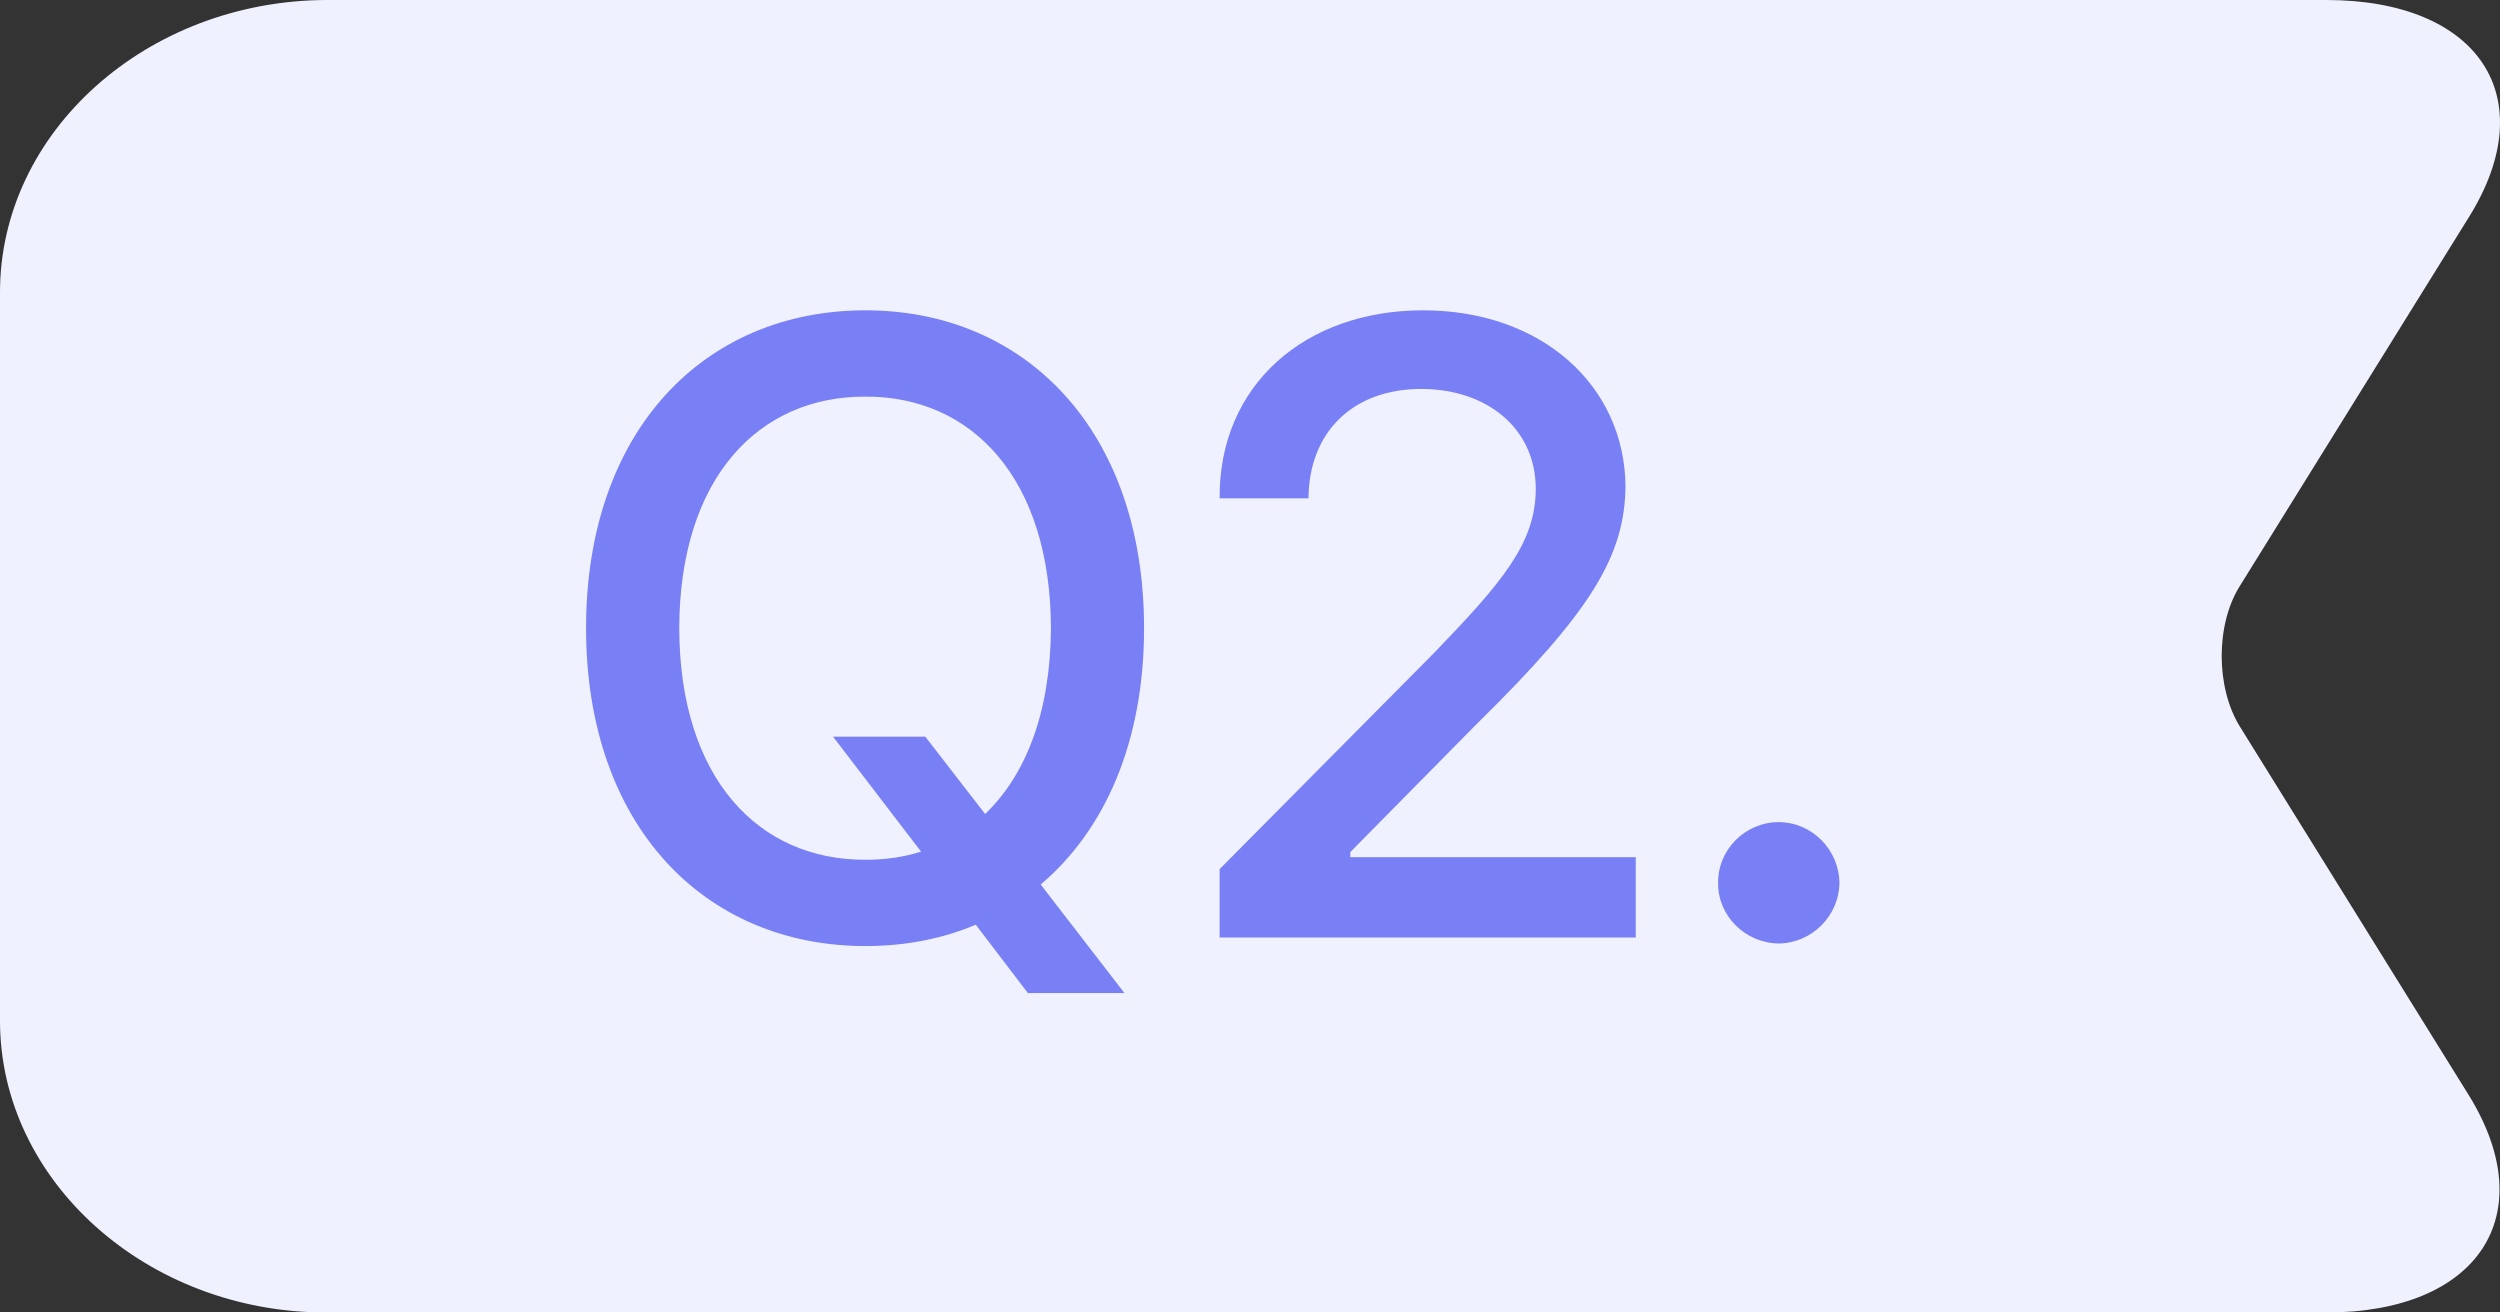 <svg width="40" height="21" viewBox="0 0 40 21" fill="none" xmlns="http://www.w3.org/2000/svg">
<rect x="0" y="0" width="40" height="21" fill="#333333" stroke="none"/>
<path d="M5.56494e-08 16.333L1.94629e-07 4.679C2.25337e-07 2.104 2.352 0.012 5.218 6.22274e-08L37.22 4.43843e-07C39.667 4.73022e-07 40.694 1.56 39.505 3.47L35.841 9.37C35.449 9.986 35.449 11.002 35.841 11.63L39.505 17.53C40.681 19.44 39.653 21 37.22 21L5.218 21C2.352 21 2.50855e-08 18.896 5.56494e-08 16.333Z" fill="#F0F1FF"/>
<path d="M13.329 11.787H14.805L15.762 13.024C16.412 12.402 16.808 11.398 16.815 10.051C16.808 7.645 15.543 6.339 13.848 6.346C12.139 6.339 10.874 7.645 10.868 10.051C10.874 12.457 12.139 13.763 13.848 13.756C14.162 13.756 14.456 13.715 14.737 13.626L13.329 11.787ZM9.377 10.051C9.377 6.886 11.271 4.965 13.848 4.965C16.405 4.965 18.305 6.886 18.305 10.051C18.305 11.876 17.676 13.284 16.651 14.152L17.991 15.889H16.446L15.612 14.795C15.079 15.021 14.484 15.137 13.848 15.137C11.271 15.137 9.377 13.209 9.377 10.051ZM19.514 15V13.906L22.945 10.447C24.032 9.319 24.572 8.69 24.572 7.822C24.572 6.845 23.779 6.223 22.74 6.223C21.64 6.223 20.942 6.92 20.936 7.973H19.514C19.5 6.161 20.881 4.965 22.768 4.965C24.675 4.965 25.994 6.175 26.008 7.781C25.994 8.889 25.475 9.771 23.615 11.596L21.605 13.633V13.715H26.172V15H19.514ZM28.46 15.096C27.927 15.089 27.483 14.658 27.49 14.125C27.483 13.592 27.927 13.154 28.46 13.154C28.987 13.154 29.424 13.592 29.431 14.125C29.424 14.658 28.987 15.089 28.46 15.096Z" fill="#797FF4"/>
</svg>
